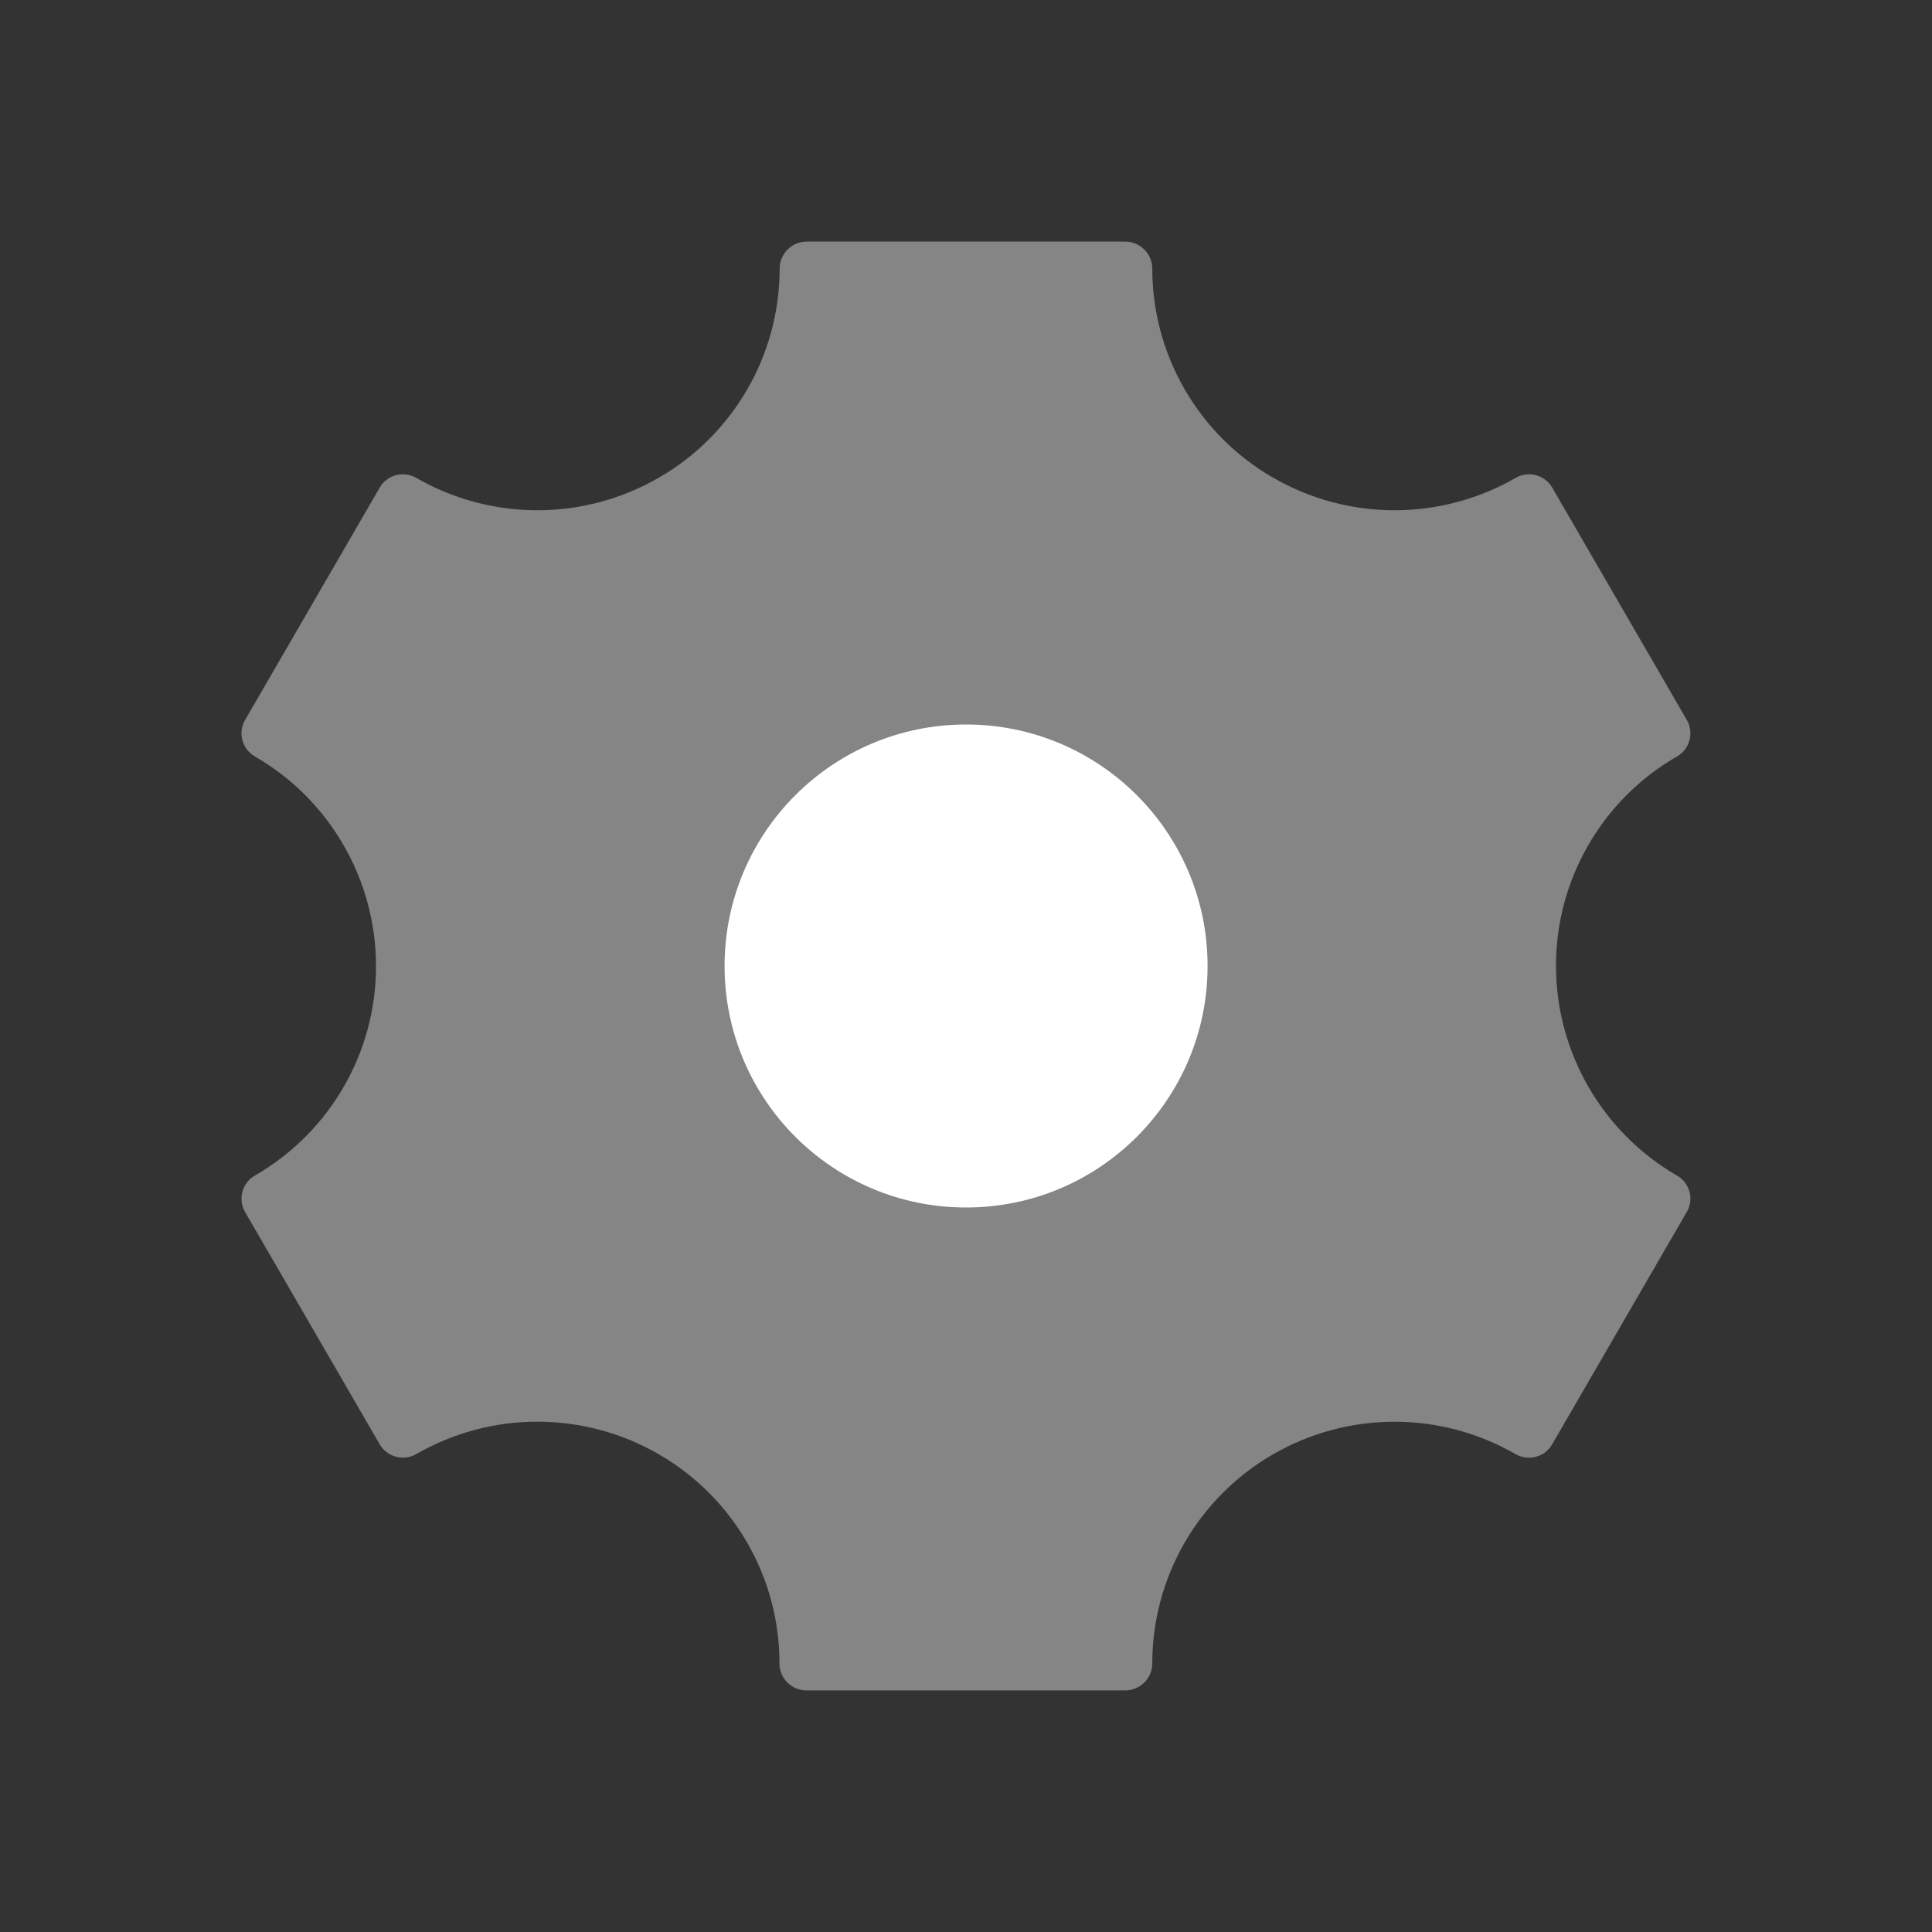 <svg width="24" height="24" viewBox="0 0 24 24" fill="none" xmlns="http://www.w3.org/2000/svg">
<rect x="0" y="0" width="24" height="24" fill="#333333" stroke="none"/>
<path opacity="0.4" d="M8.19 18.069L8.187 18.067C7.255 17.527 6.105 17.525 5.172 18.063C5.013 18.155 4.809 18.1 4.717 17.942L3.045 15.057C2.953 14.898 3.007 14.695 3.166 14.603L3.175 14.598C4.103 14.06 4.674 13.067 4.671 11.995C4.668 10.924 4.097 9.936 3.17 9.399L3.165 9.396C3.007 9.304 2.953 9.102 3.044 8.945L4.717 6.057C4.809 5.899 5.011 5.845 5.17 5.936C6.104 6.474 7.254 6.473 8.187 5.932L8.19 5.931C9.115 5.395 9.685 4.406 9.685 3.337C9.685 3.151 9.836 3.001 10.022 3.001H13.977C14.163 3.001 14.314 3.152 14.314 3.337C14.314 4.406 14.884 5.395 15.809 5.931L15.812 5.932C16.745 6.473 17.895 6.474 18.829 5.936C18.988 5.845 19.19 5.899 19.282 6.057L20.954 8.943C21.046 9.102 20.992 9.305 20.833 9.397L20.825 9.401C19.898 9.938 19.327 10.93 19.329 12.001C19.331 13.073 19.902 14.064 20.83 14.602L20.834 14.604C20.992 14.696 21.046 14.898 20.954 15.055L19.281 17.943C19.189 18.101 18.987 18.155 18.828 18.064C17.894 17.526 16.743 17.527 15.811 18.068L15.809 18.069C14.883 18.606 14.314 19.594 14.314 20.664C14.314 20.849 14.163 20.999 13.978 20.999H10.019C9.833 20.999 9.682 20.849 9.683 20.663C9.684 19.595 9.115 18.606 8.19 18.069Z" fill="#ffffff"/>
<path d="M12.001 15C13.658 15 15.001 13.657 15.001 12C15.001 10.343 13.658 9 12.001 9C10.344 9 9.001 10.343 9.001 12C9.001 13.657 10.344 15 12.001 15Z" fill="#ffffff"/>
</svg>

